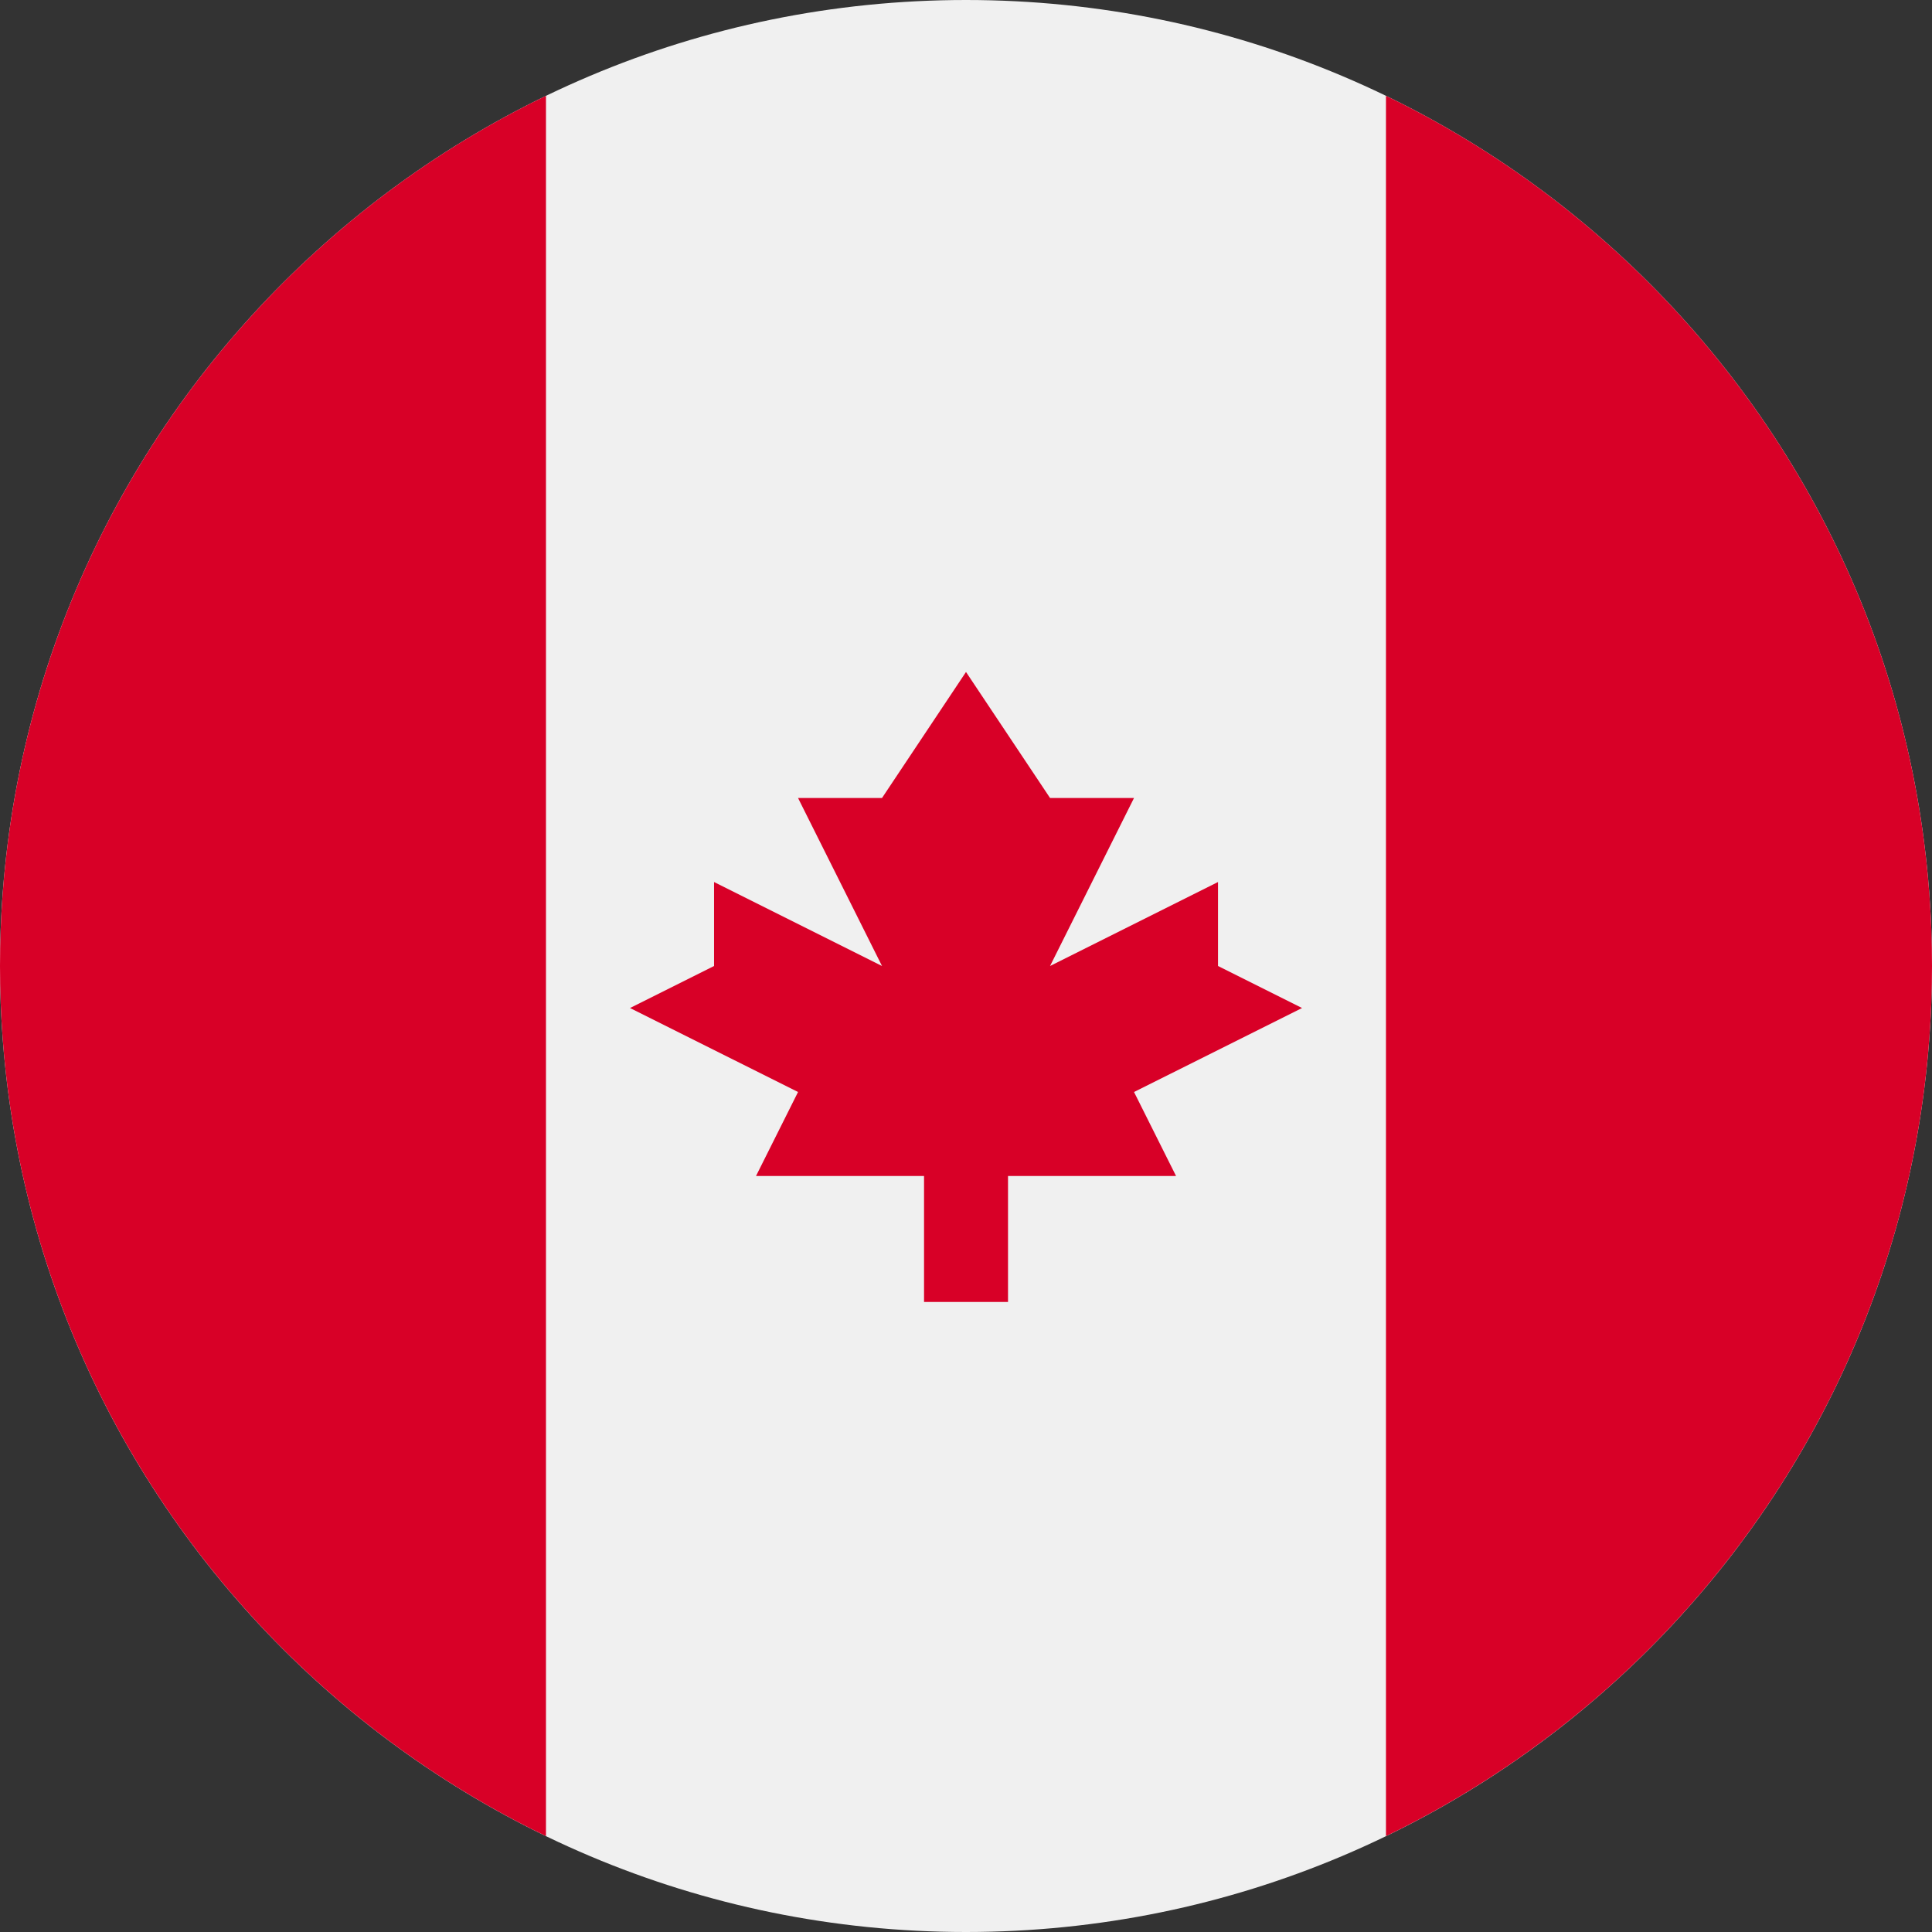 <svg width="32" height="32" viewBox="0 0 32 32" fill="none" xmlns="http://www.w3.org/2000/svg">
<rect x="0" y="0" width="32" height="32" fill="#333333" stroke="none"/>
<path d="M16 32C24.837 32 32 24.837 32 16C32 7.163 24.837 0 16 0C7.163 0 0 7.163 0 16C0 24.837 7.163 32 16 32Z" fill="#F0F0F0"/>
<path d="M32 16C32 9.656 28.308 4.175 22.956 1.587V30.412C28.308 27.824 32 22.343 32 16V16Z" fill="#D80027"/>
<path d="M0 16C0 22.343 3.692 27.824 9.043 30.412V1.587C3.692 4.175 0 9.656 0 16Z" fill="#D80027"/>
<path d="M18.783 18.087L21.566 16.696L20.174 16V14.609L17.392 16L18.783 13.217H17.392L16 11.13L14.609 13.217H13.218L14.609 16L11.827 14.609V16L10.435 16.696L13.218 18.087L12.522 19.478H15.305V21.565H16.696V19.478H19.479L18.783 18.087Z" fill="#D80027"/>
</svg>
